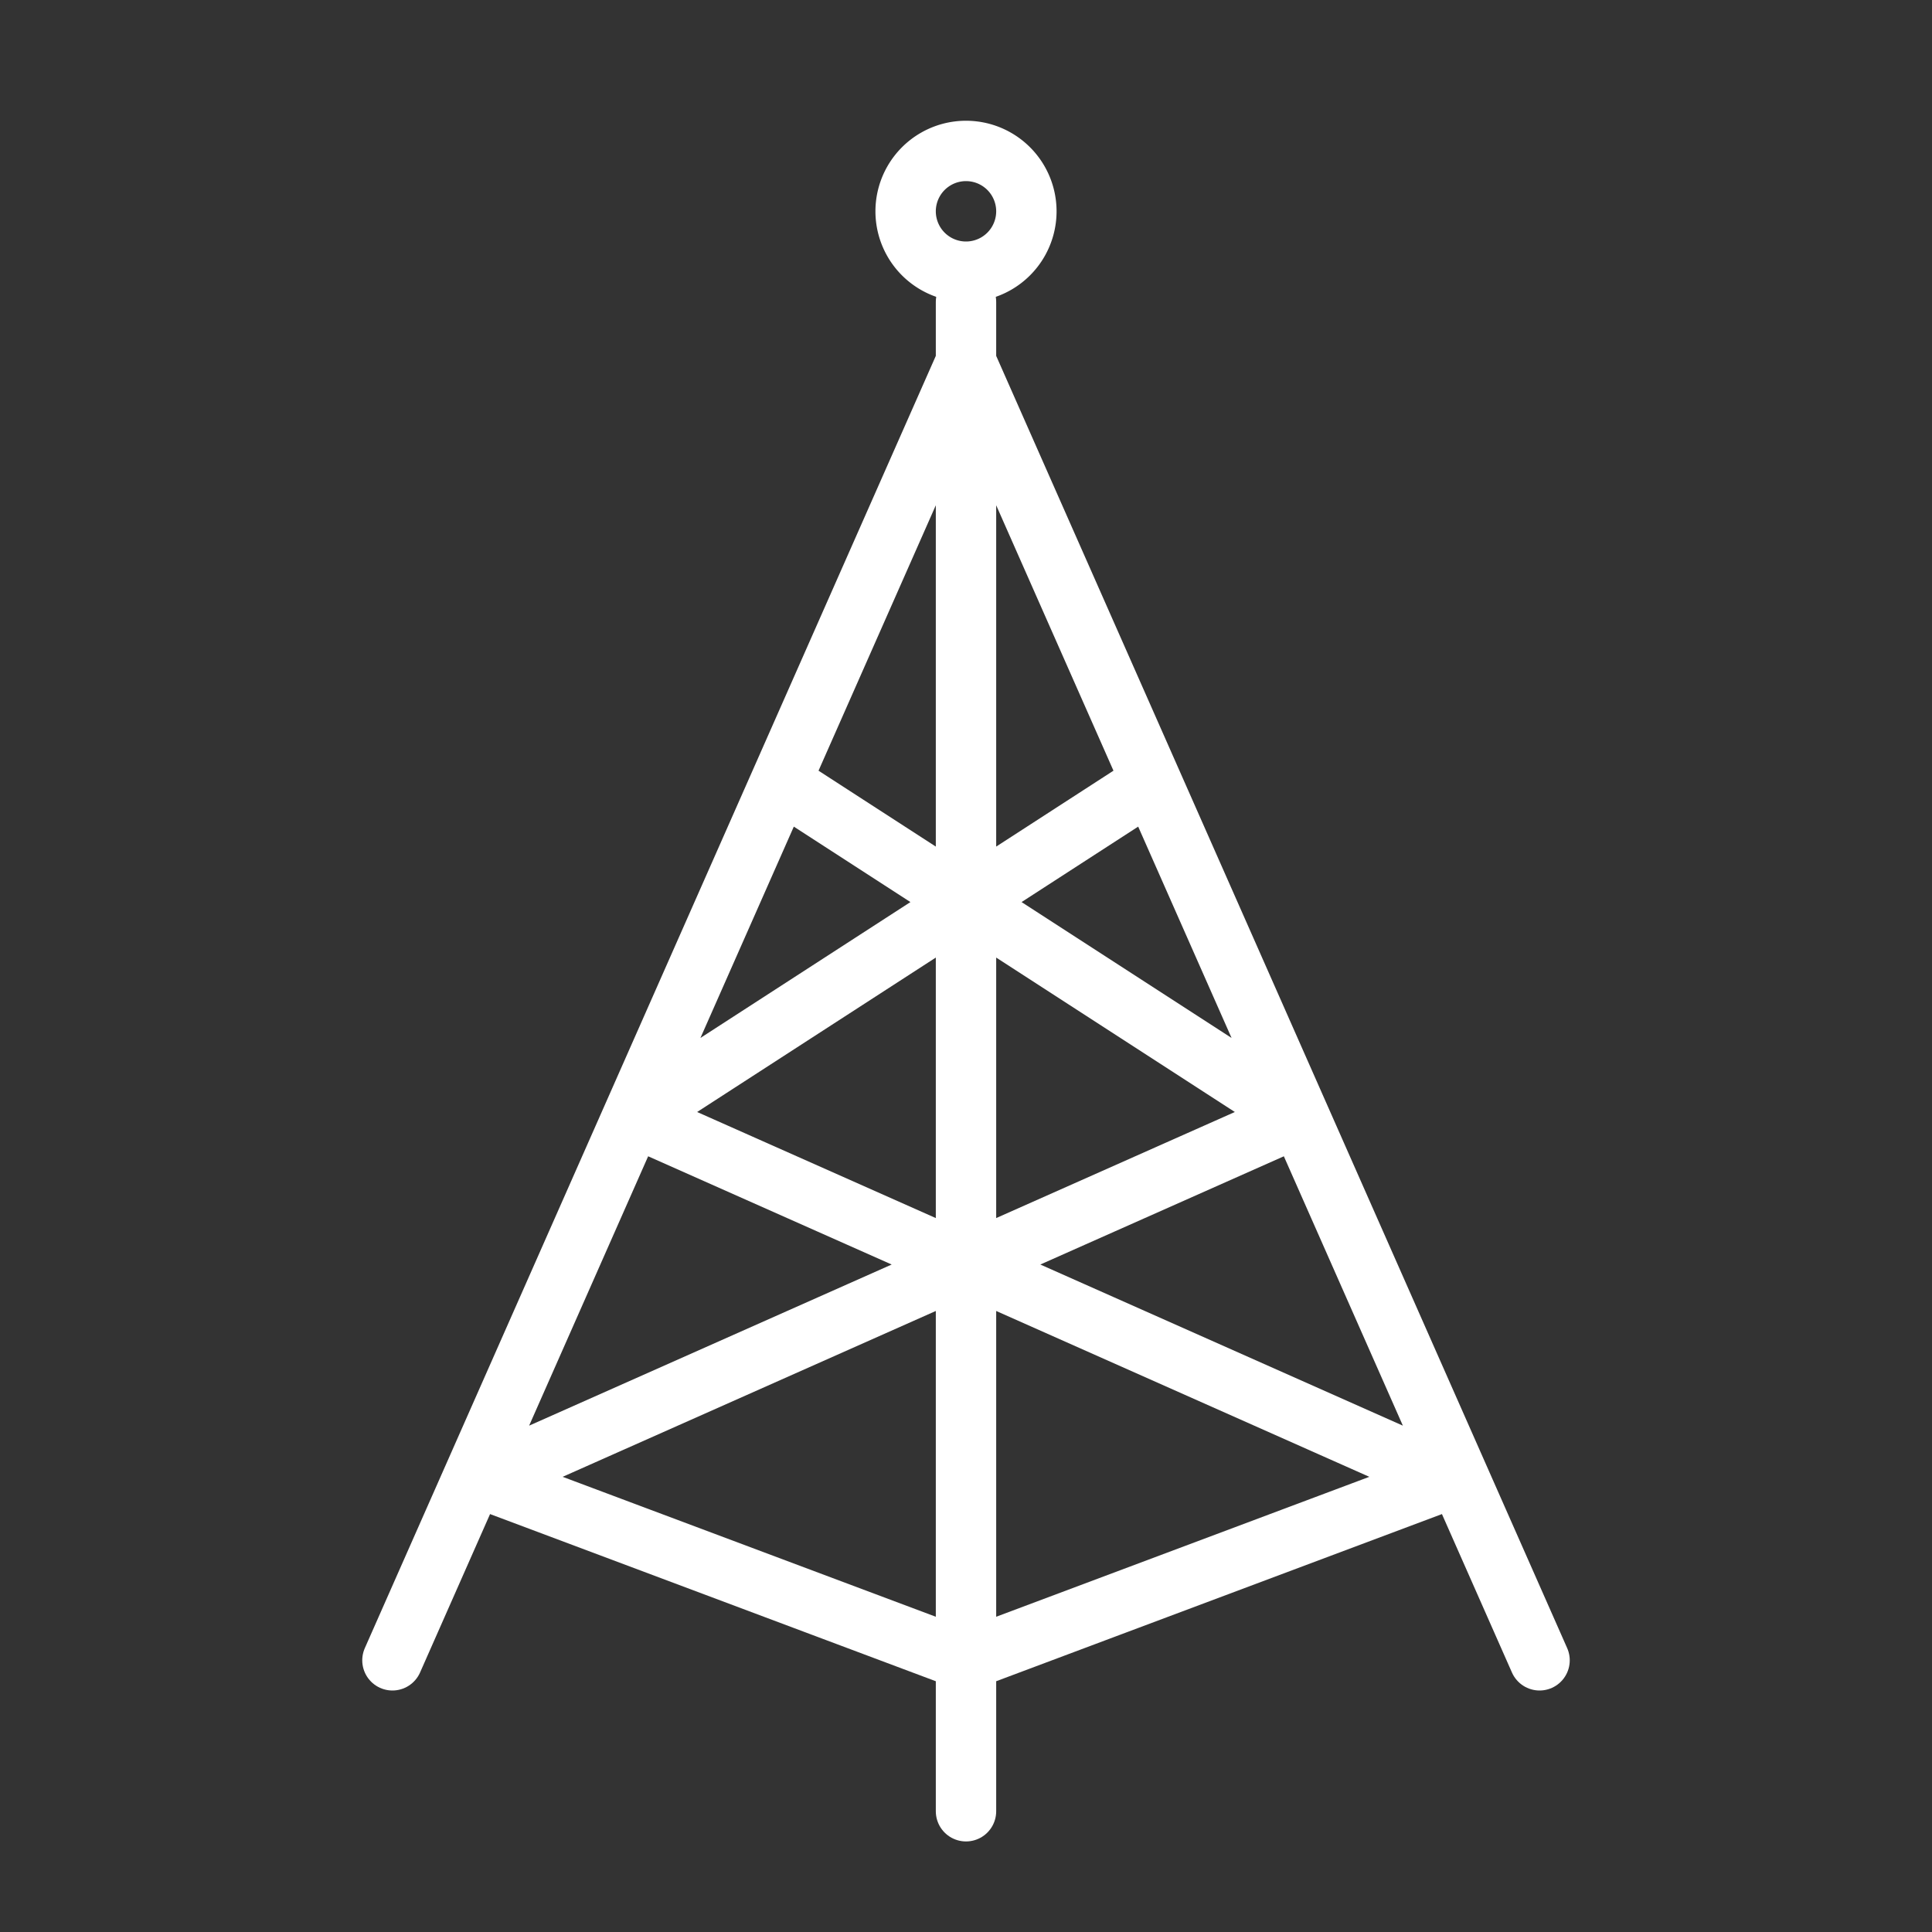 <svg xmlns="http://www.w3.org/2000/svg" viewBox="0 0 64 64"><rect x="0" y="0" width="64" height="64" fill="#333333" stroke="none"/><g fill="none" fill-rule="evenodd" stroke="#FFF" stroke-width="2"><path stroke-linecap="round" d="M32 12L13 55m19-43l19 43M32 10v50M21 37l17-11m10 23L21 37m27 12l-16 6m-16-6l16 6m11-18L26 26M16 49l27-12"/><path d="M34 7a2 2 0 1 1-4 0 2 2 0 0 1 4 0z"/></g></svg>
